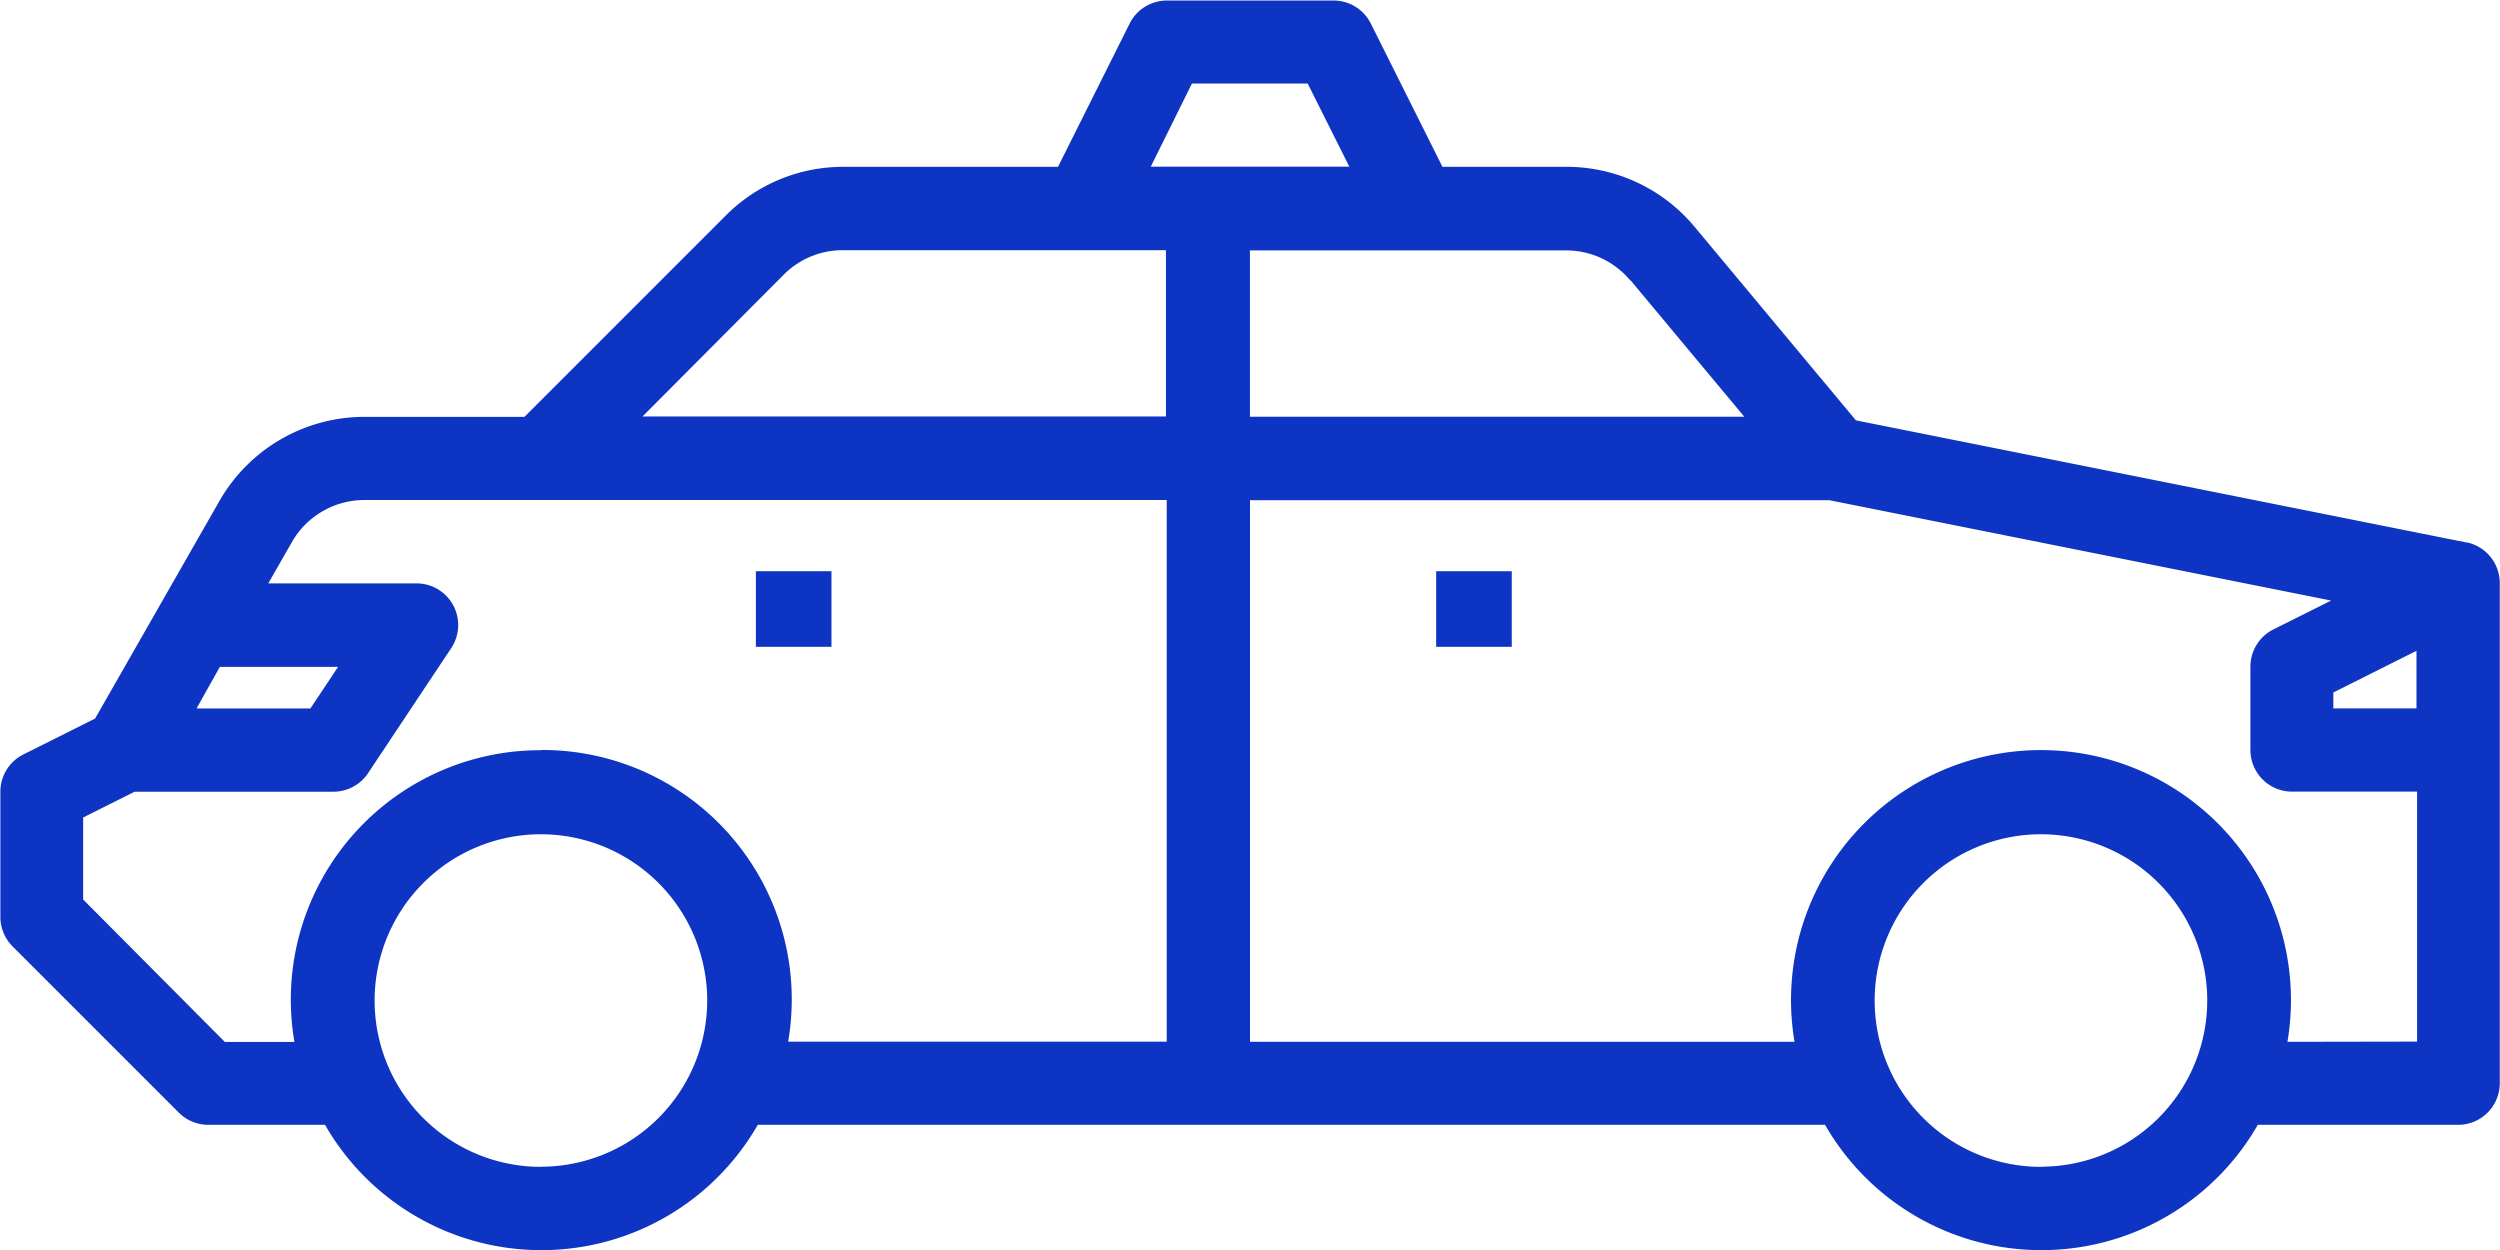 <svg xmlns="http://www.w3.org/2000/svg" width="33.074" height="16.537" viewBox="0 0 33.074 16.537">
  <g id="Group_5575" data-name="Group 5575" transform="translate(-365 -5152.443)">
    <g id="taxi" transform="translate(349 5016.443)">
      <path id="Path_8399" data-name="Path 8399" d="M48.631,143.177l-8.078-1.616L38.418,139a2.2,2.2,0,0,0-1.694-.793H35.083l-.95-1.9a.551.551,0,0,0-.493-.3h-2.2a.551.551,0,0,0-.493.3l-.95,1.9H27.159a2.191,2.191,0,0,0-1.559.646l-2.662,2.662H20.818a2.21,2.21,0,0,0-1.914,1.111l-1.646,2.88-.953.477a.551.551,0,0,0-.3.493v1.654a.551.551,0,0,0,.161.39l2.2,2.2a.551.551,0,0,0,.39.161H20.3a3.3,3.3,0,0,0,5.725,0h14.12a3.3,3.3,0,0,0,5.725,0h2.65a.551.551,0,0,0,.551-.551v-6.615a.551.551,0,0,0-.443-.541Zm-1.762,1.984,1.1-.551v.762h-1.1Zm-9.3-5.456,1.507,1.808h-6.54v-2.2h4.187a1.1,1.1,0,0,1,.847.4Zm-5.8-2.6H33.3l.551,1.1H31.224Zm-5.4,2.528a1.1,1.1,0,0,1,.78-.323h4.276v2.2H24.5Zm-7.46,5.189h1.564l-.367.551H18.6Zm4.247,6.615a2.2,2.2,0,1,1,2.2-2.2A2.2,2.2,0,0,1,23.166,151.435Zm0-5.512a3.3,3.3,0,0,0-3.261,3.859h-.921L17.1,147.9v-1.085l.681-.341H20.41a.551.551,0,0,0,.459-.245l1.1-1.654a.551.551,0,0,0-.459-.857H19.549l.313-.547a1.105,1.105,0,0,1,.957-.556H31.435v7.166H26.427a3.3,3.3,0,0,0-3.261-3.859Zm19.845,5.512a2.2,2.2,0,1,1,2.2-2.2A2.2,2.2,0,0,1,43.011,151.435Zm3.261-1.654a3.307,3.307,0,1,0-6.521,0H32.537v-7.166H40.2l6.64,1.328-.768.384a.551.551,0,0,0-.3.493v1.1a.551.551,0,0,0,.551.551h1.654v3.307Z" fill="#0e34c4"/>
      <ellipse id="Ellipse_215" data-name="Ellipse 215" cy="1" ry="1" transform="translate(43 148.557)" fill="#0e34c4"/>
      <rect id="Rectangle_1916" data-name="Rectangle 1916" width="1" height="1" transform="translate(35 143.557)" fill="#0e34c4"/>
      <rect id="Rectangle_1917" data-name="Rectangle 1917" width="1" height="1" transform="translate(26 143.557)" fill="#0e34c4"/>
    </g>
  </g>
</svg>
